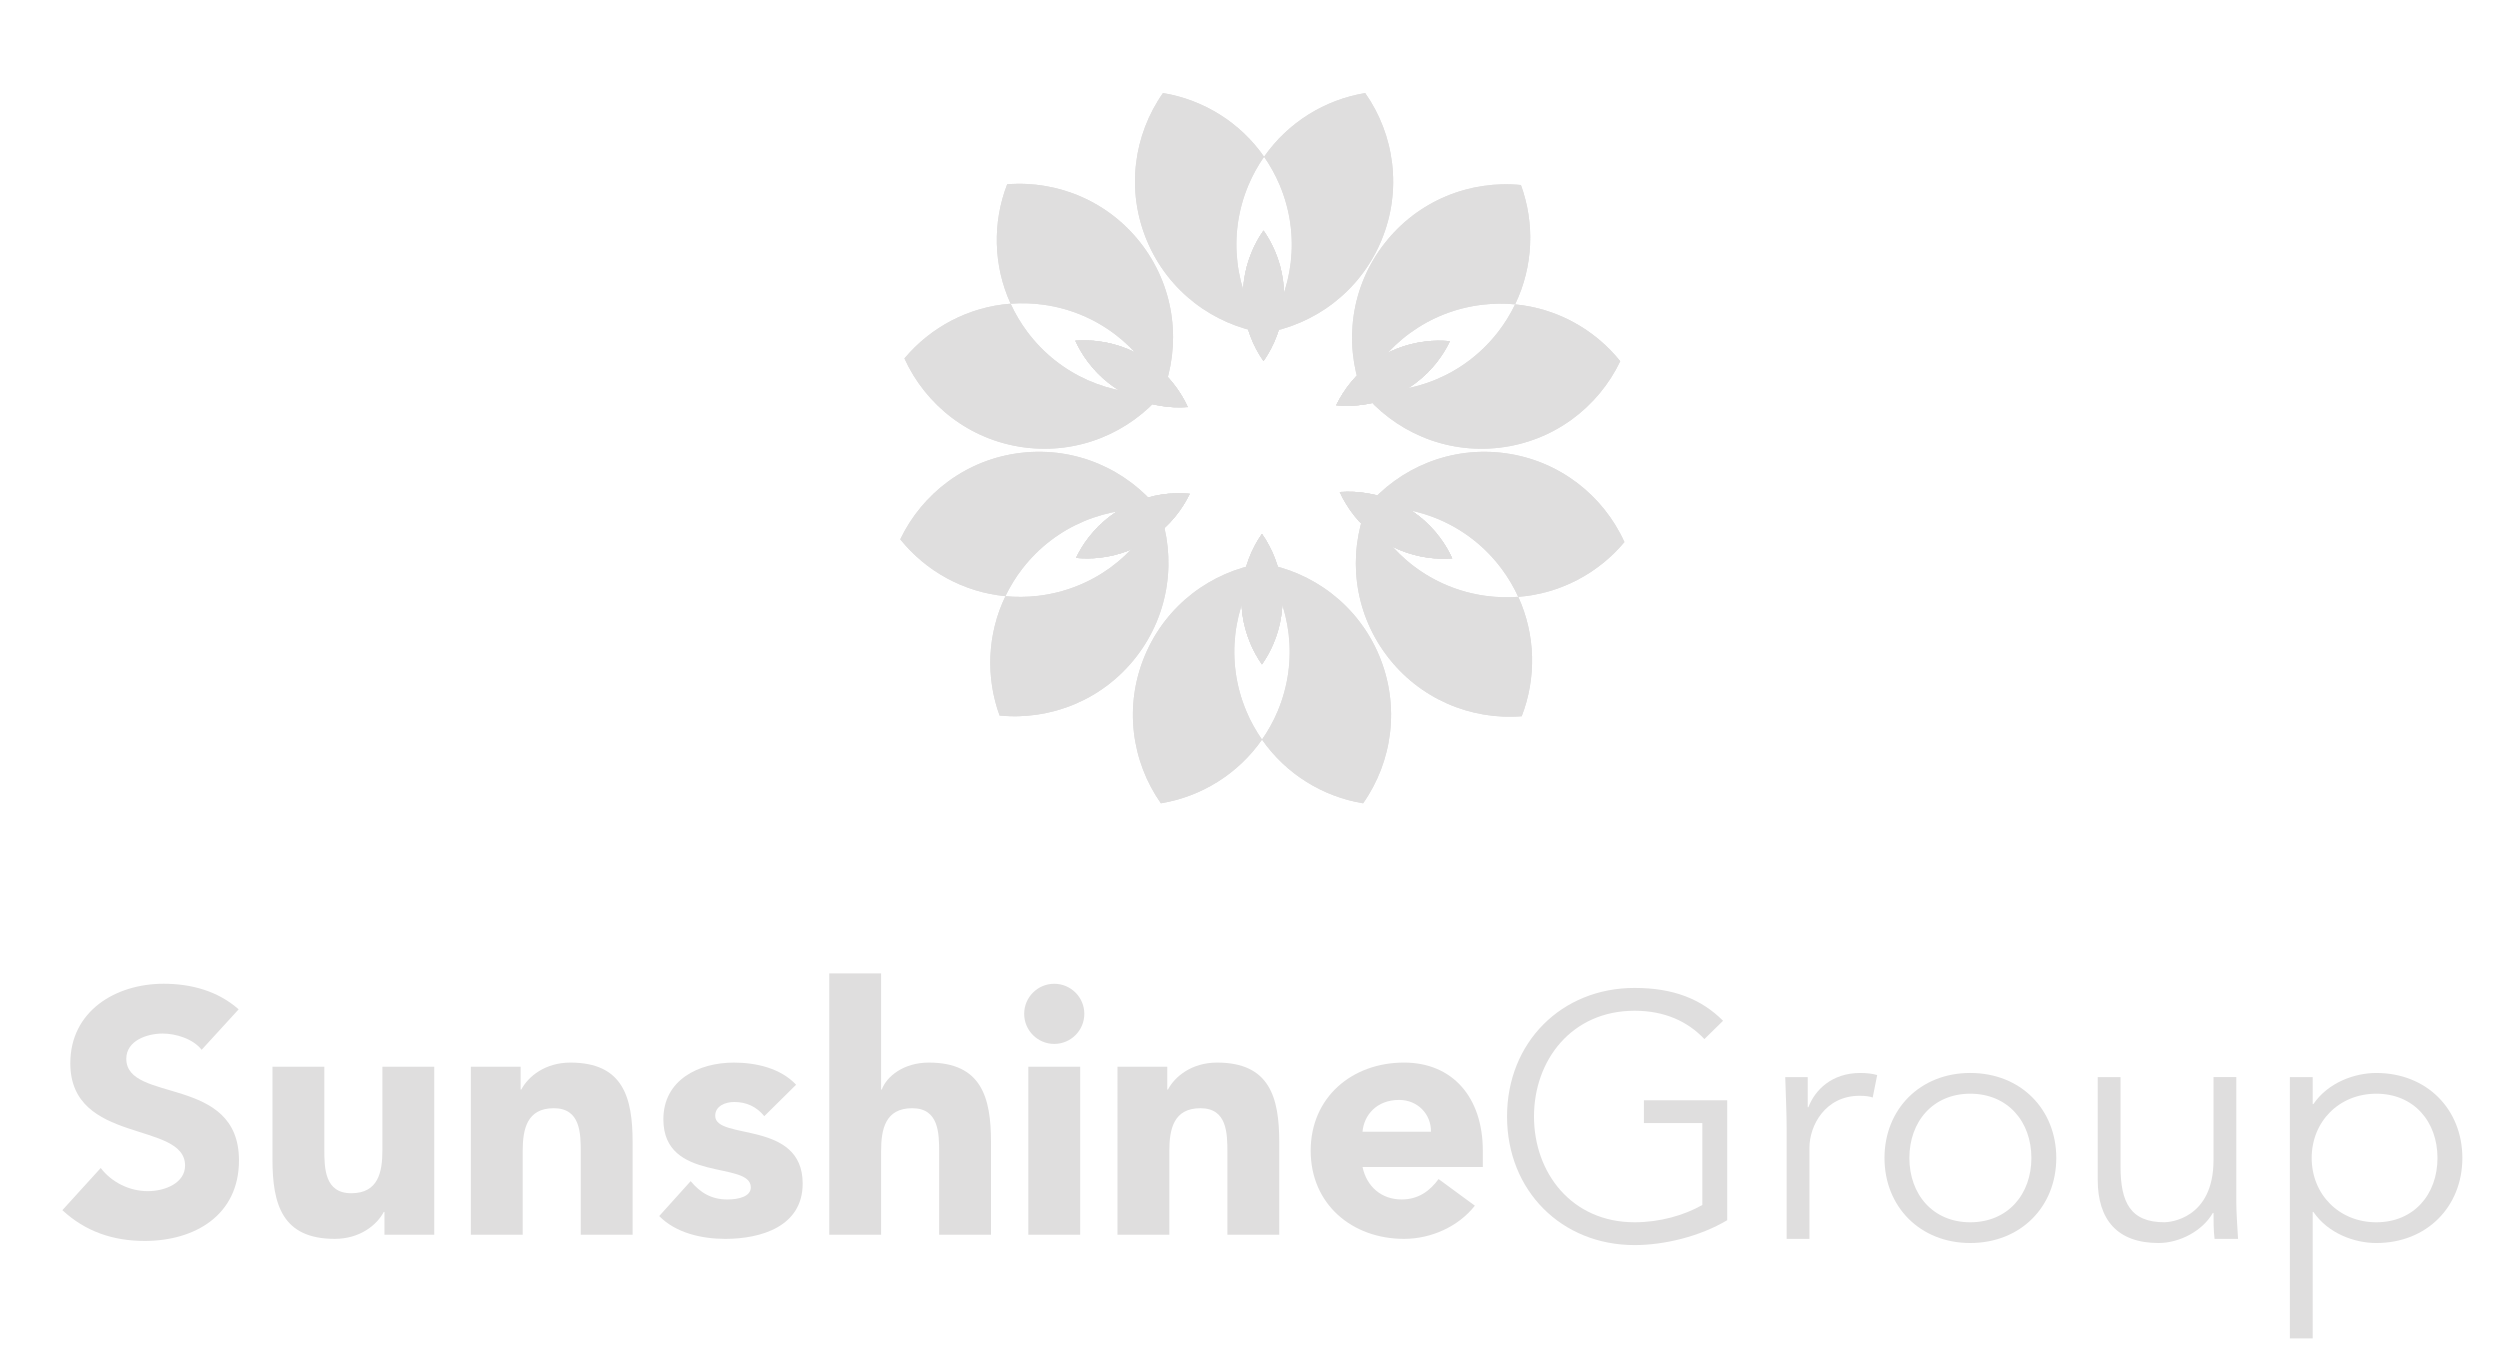 <?xml version="1.0" encoding="utf-8"?>
<!-- Generator: Adobe Illustrator 16.0.4, SVG Export Plug-In . SVG Version: 6.00 Build 0)  -->
<!DOCTYPE svg PUBLIC "-//W3C//DTD SVG 1.1//EN" "http://www.w3.org/Graphics/SVG/1.1/DTD/svg11.dtd">
<svg version="1.1" id="Layer_1" xmlns:x="http://ns.adobe.com/Extensibility/1.0/" xmlns:i="http://ns.adobe.com/AdobeIllustrator/10.0/" xmlns:graph="http://ns.adobe.com/Graphs/1.0/"
	 xmlns="http://www.w3.org/2000/svg" xmlns:xlink="http://www.w3.org/1999/xlink" xmlns:a="http://ns.adobe.com/AdobeSVGViewerExtensions/3.0/"
	 x="0px" y="0px" width="176px" height="96px" viewBox="0 0 176 96" enable-background="new 0 0 176 96" xml:space="preserve">
<g>
	<path fill="#DFDEDE" d="M88.971,23.444c0.007-0.011,0.015-0.021,0.021-0.032c-2.047-2.939-2.593-6.831-1.103-10.378
		c0.302-0.718,0.675-1.384,1.103-1.999c-1.693-2.43-4.286-4.018-7.118-4.485c-2.065,2.943-2.62,6.85-1.124,10.41
		C82.246,20.52,85.424,22.858,88.971,23.444z"/>
	<path fill="#DFDEDE" d="M88.992,23.413c0.007,0.011,0.014,0.021,0.021,0.032c3.547-0.586,6.726-2.924,8.222-6.483
		c1.495-3.56,0.941-7.466-1.125-10.41c-2.832,0.467-5.425,2.055-7.119,4.485c0.428,0.615,0.801,1.28,1.103,1.999
		C91.586,16.582,91.04,20.473,88.992,23.413z"/>
	<path fill="#DFDEDE" d="M88.866,39.659c-0.007,0.01-0.014,0.021-0.021,0.031c2.047,2.939,2.593,6.831,1.103,10.378
		c-0.302,0.718-0.675,1.384-1.103,1.999c1.693,2.431,4.287,4.018,7.118,4.485c2.065-2.943,2.62-6.849,1.124-10.41
		C95.592,42.583,92.414,40.244,88.866,39.659z"/>
	<path fill="#DFDEDE" d="M88.845,39.69c-0.007-0.011-0.014-0.021-0.021-0.031c-3.548,0.585-6.726,2.924-8.222,6.483
		c-1.496,3.561-0.941,7.466,1.125,10.41c2.831-0.467,5.425-2.054,7.118-4.485c-0.428-0.615-0.801-1.28-1.103-1.999
		C86.252,46.521,86.798,42.629,88.845,39.69z"/>
	<path fill="#DFDEDE" d="M95.843,27.504c0.013,0.001,0.025,0.001,0.038,0.002c1.557-3.227,4.678-5.613,8.499-6.056
		c0.774-0.09,1.538-0.094,2.283-0.023c1.286-2.668,1.394-5.706,0.411-8.401c-3.578-0.354-7.254,1.082-9.62,4.133
		C95.087,20.209,94.611,24.125,95.843,27.504z"/>
	<path fill="#DFDEDE" d="M95.881,27.506c-0.005,0.011-0.012,0.023-0.017,0.034c2.252,2.802,5.849,4.423,9.685,3.979
		c3.835-0.446,6.966-2.846,8.517-6.091c-1.798-2.237-4.454-3.72-7.402-4.001c-0.325,0.676-0.722,1.328-1.2,1.944
		C103.105,26.412,99.447,27.846,95.881,27.506z"/>
	<path fill="#DFDEDE" d="M81.602,35.894c-0.013-0.001-0.025-0.001-0.038-0.002c-1.556,3.227-4.677,5.613-8.499,6.057
		c-0.774,0.089-1.538,0.094-2.283,0.023c-1.285,2.667-1.394,5.705-0.411,8.401c3.578,0.353,7.253-1.082,9.62-4.132
		C82.357,43.188,82.833,39.271,81.602,35.894z"/>
	<path fill="#DFDEDE" d="M81.563,35.891c0.005-0.012,0.012-0.023,0.017-0.034c-2.252-2.803-5.85-4.424-9.685-3.979
		c-3.835,0.445-6.966,2.847-8.516,6.091c1.798,2.237,4.453,3.719,7.401,4.001c0.325-0.675,0.723-1.329,1.201-1.945
		C74.339,36.985,77.998,35.552,81.563,35.891z"/>
	<path fill="#DFDEDE" d="M114.36,38.162c-1.486-3.274-4.569-5.736-8.395-6.256c-3.827-0.521-7.455,1.029-9.761,3.787
		c0.005,0.012,0.01,0.023,0.016,0.035c3.572-0.27,7.201,1.236,9.5,4.322c0.466,0.625,0.852,1.286,1.165,1.968
		C109.837,41.793,112.52,40.362,114.36,38.162z"/>
	<path fill="#DFDEDE" d="M104.599,41.949c-3.812-0.519-6.886-2.966-8.378-6.222c-0.013,0-0.025,0-0.038,0.001
		c-1.297,3.353-0.899,7.278,1.408,10.374c2.306,3.097,5.953,4.605,9.537,4.321c1.036-2.676,0.989-5.715-0.243-8.407
		C106.137,42.074,105.373,42.054,104.599,41.949z"/>
	<path fill="#DFDEDE" d="M72.068,31.492c3.826,0.52,7.454-1.03,9.761-3.788c-0.005-0.011-0.012-0.022-0.017-0.034
		c-3.572,0.27-7.201-1.236-9.499-4.322c-0.466-0.626-0.853-1.286-1.165-1.968c-2.953,0.224-5.635,1.654-7.476,3.854
		C65.16,28.508,68.242,30.971,72.068,31.492z"/>
	<path fill="#DFDEDE" d="M73.435,21.448c3.813,0.519,6.886,2.966,8.378,6.222c0.012-0.001,0.025-0.001,0.038-0.001
		c1.298-3.354,0.899-7.278-1.407-10.375c-2.307-3.097-5.953-4.604-9.538-4.321c-1.036,2.676-0.989,5.715,0.243,8.408
		C71.897,21.323,72.661,21.343,73.435,21.448z"/>
	<path fill="#DFDEDE" d="M88.951,25.421c1.52-2.184,1.926-5.073,0.819-7.707c-0.224-0.534-0.5-1.029-0.819-1.484
		c-0.317,0.456-0.595,0.951-0.819,1.484C87.025,20.349,87.431,23.238,88.951,25.421z"/>
	<path fill="#DFDEDE" d="M88.842,37.583c-1.521,2.183-1.926,5.072-0.819,7.707c0.224,0.534,0.501,1.028,0.819,1.484
		c0.318-0.457,0.595-0.951,0.819-1.484C90.768,42.655,90.362,39.766,88.842,37.583z"/>
	<path fill="#DFDEDE"  a:adobe-blending-mode="multiply" d="M88.951,25.421c1.52-2.184,1.926-5.073,0.819-7.707
		c-0.224-0.534-0.5-1.029-0.819-1.484c-0.317,0.456-0.595,0.951-0.819,1.484C87.025,20.349,87.431,23.238,88.951,25.421z"/>
	<path fill="#DFDEDE"  a:adobe-blending-mode="multiply" d="M88.842,37.583c-1.521,2.183-1.926,5.072-0.819,7.707
		c0.224,0.534,0.501,1.028,0.819,1.484c0.318-0.457,0.595-0.951,0.819-1.484C90.768,42.655,90.362,39.766,88.842,37.583z"/>
	<path fill="#DFDEDE" d="M94.319,34.639c1.108,2.419,3.391,4.237,6.223,4.622c0.574,0.078,1.142,0.092,1.697,0.05
		c-0.231-0.507-0.519-0.997-0.865-1.461C99.667,35.558,96.972,34.44,94.319,34.639z"/>
	<path fill="#DFDEDE" d="M83.62,28.656c-1.108-2.418-3.391-4.236-6.222-4.621c-0.575-0.078-1.142-0.093-1.697-0.051
		c0.231,0.507,0.519,0.997,0.865,1.461C78.271,27.738,80.967,28.857,83.62,28.656z"/>
	<path fill="#DFDEDE"  a:adobe-blending-mode="multiply" d="M94.319,34.639c1.108,2.419,3.391,4.237,6.223,4.622
		c0.574,0.078,1.142,0.092,1.697,0.05c-0.231-0.507-0.519-0.997-0.865-1.461C99.667,35.558,96.972,34.44,94.319,34.639z"/>
	<path fill="#DFDEDE"  a:adobe-blending-mode="multiply" d="M83.62,28.656c-1.108-2.418-3.391-4.236-6.222-4.621
		c-0.575-0.078-1.142-0.093-1.697-0.051c0.231,0.507,0.519,0.997,0.865,1.461C78.271,27.738,80.967,28.857,83.62,28.656z"/>
	<path fill="#DFDEDE" d="M100.378,24.037c-2.838,0.329-5.156,2.102-6.312,4.498c2.648,0.252,5.365-0.813,7.116-3.071
		c0.355-0.458,0.65-0.942,0.891-1.444C101.521,23.967,100.954,23.97,100.378,24.037z"/>
	<path fill="#DFDEDE" d="M77.448,39.259c2.838-0.329,5.156-2.101,6.312-4.498c-2.649-0.251-5.365,0.814-7.117,3.071
		c-0.355,0.458-0.649,0.942-0.891,1.444C76.306,39.329,76.873,39.326,77.448,39.259z"/>
	<path fill="#DFDEDE"  a:adobe-blending-mode="multiply" d="M100.378,24.037c-2.838,0.329-5.156,2.102-6.312,4.498
		c2.648,0.252,5.365-0.813,7.116-3.071c0.355-0.458,0.65-0.942,0.891-1.444C101.521,23.967,100.954,23.97,100.378,24.037z"/>
	<path fill="#DFDEDE"  a:adobe-blending-mode="multiply" d="M77.448,39.259c2.838-0.329,5.156-2.101,6.312-4.498
		c-2.649-0.251-5.365,0.814-7.117,3.071c-0.355,0.458-0.649,0.942-0.891,1.444C76.306,39.329,76.873,39.326,77.448,39.259z"/>
	<path fill="#DFDEDE" d="M88.971,23.444c0.007-0.011,0.015-0.021,0.021-0.032c-2.047-2.939-2.593-6.831-1.103-10.378
		c0.302-0.718,0.675-1.384,1.103-1.999c-1.693-2.43-4.286-4.018-7.118-4.485c-2.065,2.943-2.62,6.85-1.124,10.41
		C82.246,20.52,85.424,22.858,88.971,23.444z"/>
	<path fill="#DFDEDE" d="M88.992,23.413c0.007,0.011,0.014,0.021,0.021,0.032c3.547-0.586,6.726-2.924,8.222-6.483
		c1.495-3.56,0.941-7.466-1.125-10.41c-2.832,0.467-5.425,2.055-7.119,4.485c0.428,0.615,0.801,1.28,1.103,1.999
		C91.586,16.582,91.04,20.473,88.992,23.413z"/>
	<path fill="#DFDEDE" d="M88.866,39.659c-0.007,0.01-0.014,0.021-0.021,0.031c2.047,2.939,2.593,6.831,1.103,10.378
		c-0.302,0.718-0.675,1.384-1.103,1.999c1.693,2.431,4.287,4.018,7.118,4.485c2.065-2.943,2.62-6.849,1.124-10.41
		C95.592,42.583,92.414,40.244,88.866,39.659z"/>
	<path fill="#DFDEDE" d="M88.845,39.69c-0.007-0.011-0.014-0.021-0.021-0.031c-3.548,0.585-6.726,2.924-8.222,6.483
		c-1.496,3.561-0.941,7.466,1.125,10.41c2.831-0.467,5.425-2.054,7.118-4.485c-0.428-0.615-0.801-1.28-1.103-1.999
		C86.252,46.521,86.798,42.629,88.845,39.69z"/>
	<path fill="#DFDEDE" d="M95.843,27.504c0.013,0.001,0.025,0.001,0.038,0.002c1.557-3.227,4.678-5.613,8.499-6.056
		c0.774-0.09,1.538-0.094,2.283-0.023c1.286-2.668,1.394-5.706,0.411-8.401c-3.578-0.354-7.254,1.082-9.62,4.133
		C95.087,20.209,94.611,24.125,95.843,27.504z"/>
	<path fill="#DFDEDE" d="M95.881,27.506c-0.005,0.011-0.012,0.023-0.017,0.034c2.252,2.802,5.849,4.423,9.685,3.979
		c3.835-0.446,6.966-2.846,8.517-6.091c-1.798-2.237-4.454-3.72-7.402-4.001c-0.325,0.676-0.722,1.328-1.2,1.944
		C103.105,26.412,99.447,27.846,95.881,27.506z"/>
	<path fill="#DFDEDE" d="M81.602,35.894c-0.013-0.001-0.025-0.001-0.038-0.002c-1.556,3.227-4.677,5.613-8.499,6.057
		c-0.774,0.089-1.538,0.094-2.283,0.023c-1.285,2.667-1.394,5.705-0.411,8.401c3.578,0.353,7.253-1.082,9.62-4.132
		C82.357,43.188,82.833,39.271,81.602,35.894z"/>
	<path fill="#DFDEDE" d="M81.563,35.891c0.005-0.012,0.012-0.023,0.017-0.034c-2.252-2.803-5.85-4.424-9.685-3.979
		c-3.835,0.445-6.966,2.847-8.516,6.091c1.798,2.237,4.453,3.719,7.401,4.001c0.325-0.675,0.723-1.329,1.201-1.945
		C74.339,36.985,77.998,35.552,81.563,35.891z"/>
	<path fill="#DFDEDE" d="M114.36,38.162c-1.486-3.274-4.569-5.736-8.395-6.256c-3.827-0.521-7.455,1.029-9.761,3.787
		c0.005,0.012,0.01,0.023,0.016,0.035c3.572-0.27,7.201,1.236,9.5,4.322c0.466,0.625,0.852,1.286,1.165,1.968
		C109.837,41.793,112.52,40.362,114.36,38.162z"/>
	<path fill="#DFDEDE" d="M104.599,41.949c-3.812-0.519-6.886-2.966-8.378-6.222c-0.013,0-0.025,0-0.038,0.001
		c-1.297,3.353-0.899,7.278,1.408,10.374c2.306,3.097,5.953,4.605,9.537,4.321c1.036-2.676,0.989-5.715-0.243-8.407
		C106.137,42.074,105.373,42.054,104.599,41.949z"/>
	<path fill="#DFDEDE" d="M72.068,31.492c3.826,0.52,7.454-1.03,9.761-3.788c-0.005-0.011-0.012-0.022-0.017-0.034
		c-3.572,0.27-7.201-1.236-9.499-4.322c-0.466-0.626-0.853-1.286-1.165-1.968c-2.953,0.224-5.635,1.654-7.476,3.854
		C65.16,28.508,68.242,30.971,72.068,31.492z"/>
	<path fill="#DFDEDE" d="M73.435,21.448c3.813,0.519,6.886,2.966,8.378,6.222c0.012-0.001,0.025-0.001,0.038-0.001
		c1.298-3.354,0.899-7.278-1.407-10.375c-2.307-3.097-5.953-4.604-9.538-4.321c-1.036,2.676-0.989,5.715,0.243,8.408
		C71.897,21.323,72.661,21.343,73.435,21.448z"/>
	<path fill="#DFDEDE" d="M88.951,25.421c1.52-2.184,1.926-5.073,0.819-7.707c-0.224-0.534-0.5-1.029-0.819-1.484
		c-0.317,0.456-0.595,0.951-0.819,1.484C87.025,20.349,87.431,23.238,88.951,25.421z"/>
	<path fill="#DFDEDE" d="M88.842,37.583c-1.521,2.183-1.926,5.072-0.819,7.707c0.224,0.534,0.501,1.028,0.819,1.484
		c0.318-0.457,0.595-0.951,0.819-1.484C90.768,42.655,90.362,39.766,88.842,37.583z"/>
	<path fill="#DFDEDE"  a:adobe-blending-mode="multiply" d="M88.951,25.421c1.52-2.184,1.926-5.073,0.819-7.707
		c-0.224-0.534-0.5-1.029-0.819-1.484c-0.317,0.456-0.595,0.951-0.819,1.484C87.025,20.349,87.431,23.238,88.951,25.421z"/>
	<path fill="#DFDEDE"  a:adobe-blending-mode="multiply" d="M88.842,37.583c-1.521,2.183-1.926,5.072-0.819,7.707
		c0.224,0.534,0.501,1.028,0.819,1.484c0.318-0.457,0.595-0.951,0.819-1.484C90.768,42.655,90.362,39.766,88.842,37.583z"/>
	<path fill="#DFDEDE" d="M94.319,34.639c1.108,2.419,3.391,4.237,6.223,4.622c0.574,0.078,1.142,0.092,1.697,0.05
		c-0.231-0.507-0.519-0.997-0.865-1.461C99.667,35.558,96.972,34.44,94.319,34.639z"/>
	<path fill="#DFDEDE" d="M83.62,28.656c-1.108-2.418-3.391-4.236-6.222-4.621c-0.575-0.078-1.142-0.093-1.697-0.051
		c0.231,0.507,0.519,0.997,0.865,1.461C78.271,27.738,80.967,28.857,83.62,28.656z"/>
	<path fill="#DFDEDE"  a:adobe-blending-mode="multiply" d="M94.319,34.639c1.108,2.419,3.391,4.237,6.223,4.622
		c0.574,0.078,1.142,0.092,1.697,0.05c-0.231-0.507-0.519-0.997-0.865-1.461C99.667,35.558,96.972,34.44,94.319,34.639z"/>
	<path fill="#DFDEDE"  a:adobe-blending-mode="multiply" d="M83.62,28.656c-1.108-2.418-3.391-4.236-6.222-4.621
		c-0.575-0.078-1.142-0.093-1.697-0.051c0.231,0.507,0.519,0.997,0.865,1.461C78.271,27.738,80.967,28.857,83.62,28.656z"/>
	<path fill="#DFDEDE" d="M100.378,24.037c-2.838,0.329-5.156,2.102-6.312,4.498c2.648,0.252,5.365-0.813,7.116-3.071
		c0.355-0.458,0.65-0.942,0.891-1.444C101.521,23.967,100.954,23.97,100.378,24.037z"/>
	<path fill="#DFDEDE" d="M77.448,39.259c2.838-0.329,5.156-2.101,6.312-4.498c-2.649-0.251-5.365,0.814-7.117,3.071
		c-0.355,0.458-0.649,0.942-0.891,1.444C76.306,39.329,76.873,39.326,77.448,39.259z"/>
	<path fill="#DFDEDE"  a:adobe-blending-mode="multiply" d="M100.378,24.037c-2.838,0.329-5.156,2.102-6.312,4.498
		c2.648,0.252,5.365-0.813,7.116-3.071c0.355-0.458,0.65-0.942,0.891-1.444C101.521,23.967,100.954,23.97,100.378,24.037z"/>
	<path fill="#DFDEDE"  a:adobe-blending-mode="multiply" d="M77.448,39.259c2.838-0.329,5.156-2.101,6.312-4.498
		c-2.649-0.251-5.365,0.814-7.117,3.071c-0.355,0.458-0.649,0.942-0.891,1.444C76.306,39.329,76.873,39.326,77.448,39.259z"/>
</g>
<g>
	<path fill="#DFDEDE" d="M14.196,73.905c-0.608-0.778-1.825-1.143-2.75-1.143c-1.071,0-2.555,0.486-2.555,1.776
		c0,3.139,7.933,1.12,7.933,7.154c0,3.845-3.09,5.67-6.643,5.67c-2.214,0-4.161-0.657-5.791-2.166l2.701-2.969
		c0.779,1.022,2.044,1.63,3.31,1.63c1.241,0,2.628-0.584,2.628-1.801c0-3.163-8.079-1.459-8.079-7.203
		c0-3.674,3.188-5.597,6.57-5.597c1.947,0,3.82,0.511,5.28,1.801L14.196,73.905z"/>
	<path fill="#DFDEDE" d="M30.57,86.924h-3.504v-1.606h-0.048c-0.487,0.925-1.679,1.898-3.456,1.898c-3.699,0-4.38-2.434-4.38-5.597
		v-6.521h3.65v5.791c0,1.363,0.024,3.115,1.898,3.115c1.898,0,2.19-1.484,2.19-3.017v-5.889h3.65V86.924z"/>
	<path fill="#DFDEDE" d="M33.148,75.098h3.504v1.606h0.048c0.487-0.925,1.679-1.898,3.456-1.898c3.699,0,4.38,2.434,4.38,5.597
		v6.521h-3.65v-5.791c0-1.363-0.024-3.115-1.898-3.115c-1.898,0-2.19,1.484-2.19,3.017v5.889h-3.65V75.098z"/>
	<path fill="#DFDEDE" d="M53.806,78.578c-0.535-0.657-1.241-0.998-2.117-0.998c-0.608,0-1.338,0.268-1.338,0.973
		c0,1.752,6.157,0.268,6.157,4.77c0,3.017-2.92,3.894-5.451,3.894c-1.655,0-3.48-0.414-4.648-1.606l2.214-2.458
		c0.682,0.828,1.484,1.29,2.58,1.29c0.827,0,1.654-0.219,1.654-0.852c0-1.898-6.156-0.292-6.156-4.793
		c0-2.774,2.482-3.991,4.964-3.991c1.558,0,3.285,0.39,4.38,1.558L53.806,78.578z"/>
	<path fill="#DFDEDE" d="M62.029,68.528v8.176h0.049c0.341-0.925,1.533-1.898,3.31-1.898c3.698,0,4.379,2.434,4.379,5.597v6.521
		h-3.65v-5.791c0-1.363-0.024-3.115-1.897-3.115c-1.898,0-2.19,1.484-2.19,3.017v5.889h-3.65V68.528H62.029z"/>
	<path fill="#DFDEDE" d="M74.219,69.258c1.168,0,2.117,0.949,2.117,2.117s-0.949,2.117-2.117,2.117
		c-1.168,0-2.117-0.949-2.117-2.117S73.05,69.258,74.219,69.258z M72.394,75.098h3.65v11.826h-3.65V75.098z"/>
	<path fill="#DFDEDE" d="M78.671,75.098h3.504v1.606h0.049c0.487-0.925,1.679-1.898,3.456-1.898c3.698,0,4.379,2.434,4.379,5.597
		v6.521h-3.65v-5.791c0-1.363-0.024-3.115-1.898-3.115c-1.897,0-2.19,1.484-2.19,3.017v5.889h-3.65V75.098z"/>
	<path fill="#DFDEDE" d="M103.83,84.88c-1.168,1.484-3.09,2.336-4.988,2.336c-3.65,0-6.57-2.434-6.57-6.205
		c0-3.772,2.92-6.206,6.57-6.206c3.407,0,5.548,2.434,5.548,6.206v1.144h-8.468c0.292,1.387,1.338,2.287,2.75,2.287
		c1.192,0,1.996-0.608,2.604-1.436L103.83,84.88z M100.739,79.672c0.024-1.217-0.924-2.238-2.239-2.238
		c-1.606,0-2.482,1.095-2.579,2.238H100.739z"/>
	<path fill="#DFDEDE" d="M119.989,73.151c-1.168-1.241-2.798-1.995-4.915-1.995c-4.429,0-7.081,3.479-7.081,7.446
		s2.652,7.446,7.081,7.446c1.776,0,3.479-0.486,4.77-1.217v-5.767h-4.112v-1.605h5.864v8.443c-1.923,1.144-4.429,1.752-6.521,1.752
		c-5.134,0-8.979-3.82-8.979-9.052c0-5.231,3.845-9.052,8.979-9.052c2.725,0,4.696,0.779,6.229,2.312L119.989,73.151z"/>
	<path fill="#DFDEDE" d="M125.779,79.381c0-1.022-0.049-1.898-0.098-3.552h1.582v2.117h0.049c0.462-1.217,1.655-2.409,3.65-2.409
		c0.462,0,0.852,0.049,1.192,0.146l-0.316,1.582c-0.194-0.073-0.486-0.122-0.924-0.122c-2.434,0-3.529,2.117-3.529,3.65v6.424
		h-1.605V79.381z"/>
	<path fill="#DFDEDE" d="M138.703,87.508c-3.528,0-6.035-2.555-6.035-5.986c0-3.431,2.506-5.986,6.035-5.986
		c3.553,0,6.059,2.555,6.059,5.986C144.762,84.953,142.256,87.508,138.703,87.508z M138.703,76.997
		c-2.628,0-4.283,1.971-4.283,4.525c0,2.556,1.654,4.526,4.283,4.526c2.652,0,4.307-1.971,4.307-4.526
		C143.01,78.967,141.355,76.997,138.703,76.997z"/>
	<path fill="#DFDEDE" d="M155.905,87.216c-0.073-0.608-0.073-1.217-0.073-1.825h-0.049c-0.706,1.241-2.312,2.117-3.82,2.117
		c-2.896,0-4.283-1.63-4.283-4.453v-7.227h1.606v6.302c0,2.531,0.706,3.917,3.09,3.917c0.341,0,3.456-0.219,3.456-4.38v-5.84h1.605
		v8.881c0,0.608,0.073,1.679,0.122,2.506H155.905z"/>
	<path fill="#DFDEDE" d="M161.208,75.829h1.606v1.898h0.048c1.046-1.533,2.92-2.19,4.429-2.19c3.553,0,6.059,2.555,6.059,5.986
		c0,3.431-2.506,5.986-6.059,5.986c-1.508,0-3.382-0.657-4.429-2.19h-0.048v8.906h-1.606V75.829z M167.292,76.997
		c-2.628,0-4.55,1.971-4.55,4.525c0,2.556,1.922,4.526,4.55,4.526c2.652,0,4.307-1.971,4.307-4.526
		C171.599,78.967,169.944,76.997,167.292,76.997z"/>
</g>
</svg>
